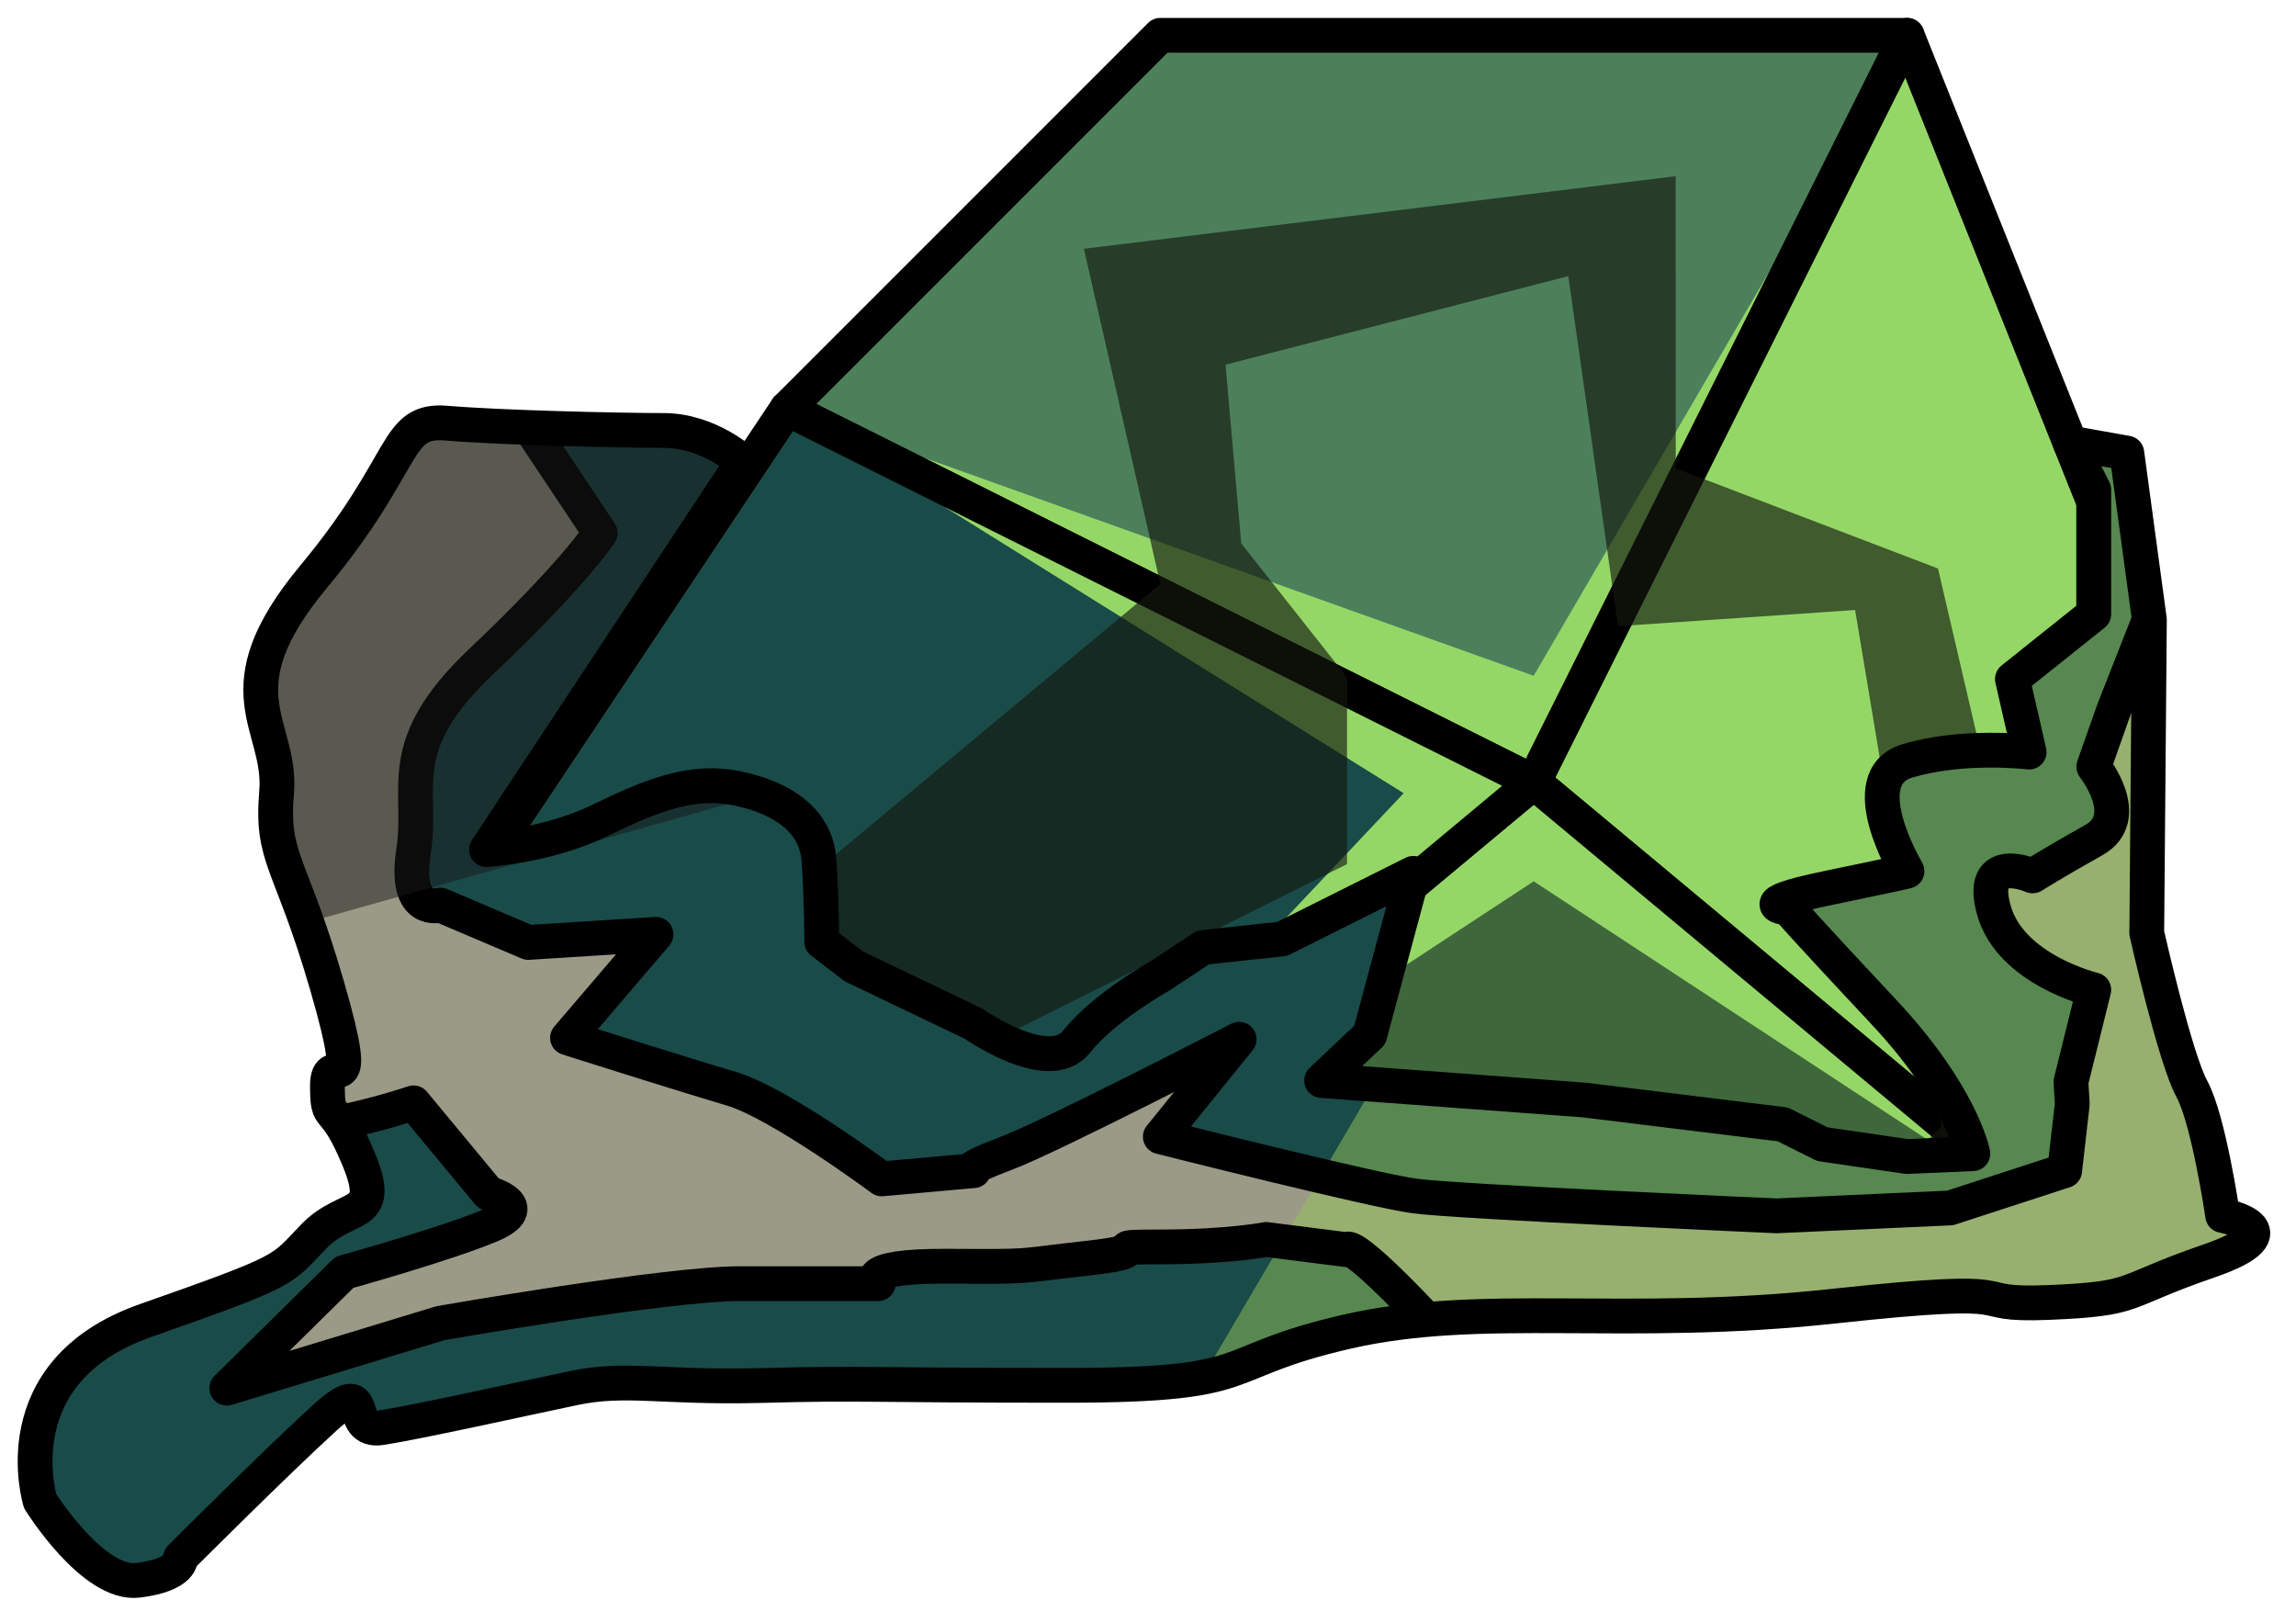 <?xml version="1.0" encoding="UTF-8" standalone="no"?><!DOCTYPE svg PUBLIC "-//W3C//DTD SVG 1.1//EN" "http://www.w3.org/Graphics/SVG/1.1/DTD/svg11.dtd"><svg width="100%" height="100%" viewBox="0 0 66 46" version="1.1" xmlns="http://www.w3.org/2000/svg" xmlns:xlink="http://www.w3.org/1999/xlink" xml:space="preserve" xmlns:serif="http://www.serif.com/" style="fill-rule:evenodd;clip-rule:evenodd;stroke-linecap:round;stroke-linejoin:round;stroke-miterlimit:1.5;"><g id="rock-runes-mossy05"><g id="rock-mossy05"><g id="rock-runes-highlights05"><g id="rock-highlights05"><g><g><path d="M33.354,1.015l21.466,0l-10.733,21.466l-21.466,-10.733l10.733,-10.733Z" style="fill:#4c805b;"/><clipPath id="_clip1"><path d="M33.354,1.015l21.466,0l-10.733,21.466l-21.466,-10.733l10.733,-10.733Z"/></clipPath><g clip-path="url(#_clip1)"><path d="M60.187,35.897l-16.1,-10.566l-16.099,10.566l12.361,-13.098l-17.728,-11.051l21.466,7.676l10.733,-18.409l-5.366,21.363l10.733,13.519Z" style="fill:#95d767;"/></g><path d="M33.354,1.015l21.466,0l-10.733,21.466l-21.466,-10.733l10.733,-10.733Z" style="fill:none;stroke:#000;stroke-width:1px;"/><path d="M54.82,1.015l5.367,13.416l0,21.466l-16.1,-13.416l10.733,-21.466Z" style="fill:#95d767;"/><clipPath id="_clip2"><path d="M54.82,1.015l5.367,13.416l0,21.466l-16.1,-13.416l10.733,-21.466Z"/></clipPath><g clip-path="url(#_clip2)"><path d="M60.187,35.897l-16.1,-10.566l-16.099,10.566l12.361,-13.098l-17.728,-11.051l21.466,7.676l10.733,-18.409l-5.366,21.363l10.733,13.519Z" style="fill:#95d767;"/></g><path d="M54.82,1.015l5.367,13.416l0,21.466l-16.1,-13.416l10.733,-21.466Z" style="fill:none;stroke:#000;stroke-width:1px;"/><path d="M60.187,35.897l-32.199,0l16.099,-13.416l16.1,13.416Z" style="fill:#3f673c;"/><clipPath id="_clip3"><path d="M60.187,35.897l-32.199,0l16.099,-13.416l16.1,13.416Z"/></clipPath><g clip-path="url(#_clip3)"><path d="M60.187,35.897l-16.1,-10.566l-16.099,10.566l12.361,-13.098l-17.728,-11.051l21.466,7.676l10.733,-18.409l-5.366,21.363l10.733,13.519Z" style="fill:#95d767;"/></g><path d="M60.187,35.897l-32.199,0l16.099,-13.416l16.1,13.416Z" style="fill:none;stroke:#000;stroke-width:1px;"/><path d="M27.988,35.897l-16.1,-8.05l10.733,-16.099l21.466,10.733l-16.099,13.416Z" style="fill:#194b49;"/><clipPath id="_clip4"><path d="M27.988,35.897l-16.1,-8.05l10.733,-16.099l21.466,10.733l-16.099,13.416Z"/></clipPath><g clip-path="url(#_clip4)"><path d="M60.187,35.897l-16.1,-10.566l-16.099,10.566l12.361,-13.098l-17.728,-11.051l21.466,7.676l10.733,-18.409l-5.366,21.363l10.733,13.519Z" style="fill:#95d767;"/></g><path d="M27.988,35.897l-16.1,-8.05l10.733,-16.099l21.466,10.733l-16.099,13.416Z" style="fill:none;stroke:#000;stroke-width:1px;"/></g></g></g><path d="M60.187,35.569l-4.478,-19.228l-7.539,-2.88l-0.002,-8.397l-17.01,2.087l2.196,9.635l-16.1,13.416l5.367,2.684l16.1,-8.05l0,-5.367l-3.04,-3.847l-0.453,-5.14l9.854,-2.546l1.429,10.062l6.815,-0.465l2.477,14.861l-3.83,3.609l8.214,-0.434Z" style="fill:#13190f;fill-opacity:0.65;"/></g><path d="M59.508,12.732l1.629,0.291l0.649,4.791l-0.076,9.003c0,0 0.807,3.583 1.294,4.476c0.488,0.893 0.888,3.643 0.888,3.643c0,0 2.198,0.417 -0.4,1.31c-2.599,0.893 -1.977,1.082 -4.602,1.191c-2.625,0.108 -0.189,-0.541 -6.198,0.108c-6.009,0.65 -10.079,-0.162 -13.971,0.731c-3.893,0.893 -2.35,1.543 -8.115,1.543c-5.766,0 -5.762,-0.074 -8.687,0.004c-2.925,0.077 -3.9,-0.248 -5.442,0.077c-1.543,0.325 -4.466,0.974 -5.522,1.137c-1.056,0.162 -0.213,-1.564 -1.609,-0.295c-1.395,1.269 -4.156,4.03 -4.156,4.03c0,0 0.081,0.487 -1.218,0.65c-1.299,0.162 -2.817,-2.274 -2.817,-2.274c0,0 -1.154,-3.719 3.024,-5.189c4.178,-1.469 3.877,-1.421 4.839,-2.419c0.963,-0.999 2.026,-0.445 1.291,-2.224c-0.734,-1.78 -0.897,-0.968 -0.897,-2.104c0,-1.137 1.056,0.812 0,-2.842c-1.055,-3.654 -1.624,-3.654 -1.461,-5.603c0.162,-1.949 -1.681,-2.892 1.068,-6.196c2.748,-3.305 2.294,-4.537 3.82,-4.408c1.526,0.129 4.937,0.21 6.236,0.21c1.299,0 2.277,0.9 2.277,0.9l-7.367,11.147c0,0 1.774,-0.11 3.269,-0.841c1.496,-0.731 2.658,-1.187 3.945,-0.918c1.286,0.268 2.261,0.918 2.342,2.055c0.081,1.136 0.081,2.354 0.081,2.354l0.922,0.707l3.444,1.648c0,0 2.161,1.522 2.957,0.518c0.797,-1.005 2.409,-1.898 2.409,-1.898l1.23,-0.812l2.273,-0.246l2.858,-1.429l0.91,-0.455l-1.25,4.647l-1.384,1.307l7.555,0.561l5.7,0.7l1.137,0.568l2.437,0.356l1.891,-0.082c0,0 -0.307,-1.669 -2.569,-4.083c-2.262,-2.413 -2.749,-2.981 -2.749,-2.981c0,0 -1.218,-0.081 1.137,-0.568c2.354,-0.488 2.29,-0.488 2.29,-0.488c0,0 -1.606,-2.679 0,-3.166c1.607,-0.488 3.509,-0.257 3.509,-0.257l-0.481,-2.098l2.339,-1.868l0,-3.573l-0.679,-1.346Z" style="fill:#194b49;"/><clipPath id="_clip5"><path d="M59.508,12.732l1.629,0.291l0.649,4.791l-0.076,9.003c0,0 0.807,3.583 1.294,4.476c0.488,0.893 0.888,3.643 0.888,3.643c0,0 2.198,0.417 -0.4,1.31c-2.599,0.893 -1.977,1.082 -4.602,1.191c-2.625,0.108 -0.189,-0.541 -6.198,0.108c-6.009,0.65 -10.079,-0.162 -13.971,0.731c-3.893,0.893 -2.35,1.543 -8.115,1.543c-5.766,0 -5.762,-0.074 -8.687,0.004c-2.925,0.077 -3.9,-0.248 -5.442,0.077c-1.543,0.325 -4.466,0.974 -5.522,1.137c-1.056,0.162 -0.213,-1.564 -1.609,-0.295c-1.395,1.269 -4.156,4.03 -4.156,4.03c0,0 0.081,0.487 -1.218,0.65c-1.299,0.162 -2.817,-2.274 -2.817,-2.274c0,0 -1.154,-3.719 3.024,-5.189c4.178,-1.469 3.877,-1.421 4.839,-2.419c0.963,-0.999 2.026,-0.445 1.291,-2.224c-0.734,-1.78 -0.897,-0.968 -0.897,-2.104c0,-1.137 1.056,0.812 0,-2.842c-1.055,-3.654 -1.624,-3.654 -1.461,-5.603c0.162,-1.949 -1.681,-2.892 1.068,-6.196c2.748,-3.305 2.294,-4.537 3.82,-4.408c1.526,0.129 4.937,0.21 6.236,0.21c1.299,0 2.277,0.9 2.277,0.9l-7.367,11.147c0,0 1.774,-0.11 3.269,-0.841c1.496,-0.731 2.658,-1.187 3.945,-0.918c1.286,0.268 2.261,0.918 2.342,2.055c0.081,1.136 0.081,2.354 0.081,2.354l0.922,0.707l3.444,1.648c0,0 2.161,1.522 2.957,0.518c0.797,-1.005 2.409,-1.898 2.409,-1.898l1.23,-0.812l2.273,-0.246l2.858,-1.429l0.91,-0.455l-1.25,4.647l-1.384,1.307l7.555,0.561l5.7,0.7l1.137,0.568l2.437,0.356l1.891,-0.082c0,0 -0.307,-1.669 -2.569,-4.083c-2.262,-2.413 -2.749,-2.981 -2.749,-2.981c0,0 -1.218,-0.081 1.137,-0.568c2.354,-0.488 2.29,-0.488 2.29,-0.488c0,0 -1.606,-2.679 0,-3.166c1.607,-0.488 3.509,-0.257 3.509,-0.257l-0.481,-2.098l2.339,-1.868l0,-3.573l-0.679,-1.346Z"/></clipPath><g clip-path="url(#_clip5)"><path d="M62.429,8.834l-18.342,14.538l-12.177,20.744l42.902,5.351l-12.383,-40.633Z" style="fill:#95c759;fill-opacity:0.5;"/><path d="M63.393,13.719l-2.628,6.68l-0.578,1.637c0,0 1.161,1.462 0,2.111c-1.161,0.65 -1.757,1.029 -1.757,1.029c0,0 -1.597,-0.704 -1.11,1.001c0.488,1.705 2.867,2.274 2.867,2.274l-0.656,2.643l0.038,0.636l-0.219,1.918l-3.297,1.073l-4.985,0.226c0,0 -9.176,-0.406 -10.394,-0.569c-1.218,-0.162 -7.32,-1.705 -7.32,-1.705l2.266,-2.802c0,0 -5.42,2.802 -6.72,3.289c-1.299,0.488 -0.912,0.488 -0.912,0.488l-2.641,0.237c0,0 -2.943,-2.186 -4.323,-2.592c-1.381,-0.406 -4.71,-1.462 -4.71,-1.462l2.543,-2.975l-3.67,0.233l-2.527,-1.074c0,0 -1.057,0.325 -0.772,-1.543c0.285,-1.868 -0.648,-3.006 1.97,-5.482c2.619,-2.476 3.396,-3.668 3.396,-3.668l-5.366,-8.05l-7.185,11.191c0,0 1.769,10.069 1.818,11.368c0.049,1.299 -1.591,1.705 0,2.436c1.592,0.731 5.367,-0.568 5.367,-0.568l2.153,2.598c0,0 1.355,0.375 0.068,0.919c-1.286,0.543 -4.21,1.355 -4.21,1.355l-3.378,3.329l6.139,-1.868c0,0 6.496,-1.136 8.607,-1.136c2.112,0 3.979,0 3.979,0c0,0 -0.636,-0.514 1.956,-0.501c2.592,0.013 1.861,0.013 4.053,-0.23c2.193,-0.244 0.138,-0.325 2.099,-0.325c1.961,0 3.042,-0.214 3.042,-0.214l2.325,0.295c0,0 0.045,-0.479 3.293,3.094c3.248,3.572 -0.284,3.24 4.913,5.27c5.197,2.03 0.927,2.436 7.893,2.598c6.966,0.163 10.539,-2.355 11.757,-3.979c1.218,-1.624 3.086,-1.461 3.573,-4.628c0.487,-3.167 -6.757,-24.557 -6.757,-24.557" style="fill:#9b9a87;"/><clipPath id="_clip6"><path d="M63.393,13.719l-2.628,6.68l-0.578,1.637c0,0 1.161,1.462 0,2.111c-1.161,0.65 -1.757,1.029 -1.757,1.029c0,0 -1.597,-0.704 -1.11,1.001c0.488,1.705 2.867,2.274 2.867,2.274l-0.656,2.643l0.038,0.636l-0.219,1.918l-3.297,1.073l-4.985,0.226c0,0 -9.176,-0.406 -10.394,-0.569c-1.218,-0.162 -7.32,-1.705 -7.32,-1.705l2.266,-2.802c0,0 -5.42,2.802 -6.72,3.289c-1.299,0.488 -0.912,0.488 -0.912,0.488l-2.641,0.237c0,0 -2.943,-2.186 -4.323,-2.592c-1.381,-0.406 -4.71,-1.462 -4.71,-1.462l2.543,-2.975l-3.67,0.233l-2.527,-1.074c0,0 -1.057,0.325 -0.772,-1.543c0.285,-1.868 -0.648,-3.006 1.97,-5.482c2.619,-2.476 3.396,-3.668 3.396,-3.668l-5.366,-8.05l-7.185,11.191c0,0 1.769,10.069 1.818,11.368c0.049,1.299 -1.591,1.705 0,2.436c1.592,0.731 5.367,-0.568 5.367,-0.568l2.153,2.598c0,0 1.355,0.375 0.068,0.919c-1.286,0.543 -4.21,1.355 -4.21,1.355l-3.378,3.329l6.139,-1.868c0,0 6.496,-1.136 8.607,-1.136c2.112,0 3.979,0 3.979,0c0,0 -0.636,-0.514 1.956,-0.501c2.592,0.013 1.861,0.013 4.053,-0.23c2.193,-0.244 0.138,-0.325 2.099,-0.325c1.961,0 3.042,-0.214 3.042,-0.214l2.325,0.295c0,0 0.045,-0.479 3.293,3.094c3.248,3.572 -0.284,3.24 4.913,5.27c5.197,2.03 0.927,2.436 7.893,2.598c6.966,0.163 10.539,-2.355 11.757,-3.979c1.218,-1.624 3.086,-1.461 3.573,-4.628c0.487,-3.167 -6.757,-24.557 -6.757,-24.557"/></clipPath><g clip-path="url(#_clip6)"><path d="M62.429,8.834l-18.342,14.538l-12.177,20.744l42.902,5.351l-12.383,-40.633Z" style="fill:#95c759;fill-opacity:0.5;"/></g><path d="M63.393,13.719l-2.628,6.68l-0.578,1.637c0,0 1.161,1.462 0,2.111c-1.161,0.65 -1.757,1.029 -1.757,1.029c0,0 -1.597,-0.704 -1.11,1.001c0.488,1.705 2.867,2.274 2.867,2.274l-0.656,2.643l0.038,0.636l-0.219,1.918l-3.297,1.073l-4.985,0.226c0,0 -9.176,-0.406 -10.394,-0.569c-1.218,-0.162 -7.32,-1.705 -7.32,-1.705l2.266,-2.802c0,0 -5.42,2.802 -6.72,3.289c-1.299,0.488 -0.912,0.488 -0.912,0.488l-2.641,0.237c0,0 -2.943,-2.186 -4.323,-2.592c-1.381,-0.406 -4.71,-1.462 -4.71,-1.462l2.543,-2.975l-3.67,0.233l-2.527,-1.074c0,0 -1.057,0.325 -0.772,-1.543c0.285,-1.868 -0.648,-3.006 1.97,-5.482c2.619,-2.476 3.396,-3.668 3.396,-3.668l-5.366,-8.05l-7.185,11.191c0,0 1.769,10.069 1.818,11.368c0.049,1.299 -1.591,1.705 0,2.436c1.592,0.731 5.367,-0.568 5.367,-0.568l2.153,2.598c0,0 1.355,0.375 0.068,0.919c-1.286,0.543 -4.21,1.355 -4.21,1.355l-3.378,3.329l6.139,-1.868c0,0 6.496,-1.136 8.607,-1.136c2.112,0 3.979,0 3.979,0c0,0 -0.636,-0.514 1.956,-0.501c2.592,0.013 1.861,0.013 4.053,-0.23c2.193,-0.244 0.138,-0.325 2.099,-0.325c1.961,0 3.042,-0.214 3.042,-0.214l2.325,0.295c0,0 0.045,-0.479 3.293,3.094c3.248,3.572 -0.284,3.24 4.913,5.27c5.197,2.03 0.927,2.436 7.893,2.598c6.966,0.163 10.539,-2.355 11.757,-3.979c1.218,-1.624 3.086,-1.461 3.573,-4.628c0.487,-3.167 -6.757,-24.557 -6.757,-24.557" style="fill:none;stroke:#000;stroke-width:1px;"/><path d="M33.354,19.607l-25.412,7.158l-1.421,-19.969l24.881,1.452l1.952,11.359Z" style="fill:#191919;fill-opacity:0.5;"/></g><path d="M59.508,12.732l1.629,0.291l0.649,4.791l-0.076,9.003c0,0 0.807,3.583 1.294,4.476c0.488,0.893 0.888,3.643 0.888,3.643c0,0 2.198,0.417 -0.4,1.31c-2.599,0.893 -1.977,1.082 -4.602,1.191c-2.625,0.108 -0.189,-0.541 -6.198,0.108c-6.009,0.65 -10.079,-0.162 -13.971,0.731c-3.893,0.893 -2.35,1.543 -8.115,1.543c-5.766,0 -5.762,-0.074 -8.687,0.004c-2.925,0.077 -3.9,-0.248 -5.442,0.077c-1.543,0.325 -4.466,0.974 -5.522,1.137c-1.056,0.162 -0.213,-1.564 -1.609,-0.295c-1.395,1.269 -4.156,4.03 -4.156,4.03c0,0 0.081,0.487 -1.218,0.65c-1.299,0.162 -2.817,-2.274 -2.817,-2.274c0,0 -1.154,-3.719 3.024,-5.189c4.178,-1.469 3.877,-1.421 4.839,-2.419c0.963,-0.999 2.026,-0.445 1.291,-2.224c-0.734,-1.78 -0.897,-0.968 -0.897,-2.104c0,-1.137 1.056,0.812 0,-2.842c-1.055,-3.654 -1.624,-3.654 -1.461,-5.603c0.162,-1.949 -1.681,-2.892 1.068,-6.196c2.748,-3.305 2.294,-4.537 3.82,-4.408c1.526,0.129 4.937,0.21 6.236,0.21c1.299,0 2.277,0.9 2.277,0.9l-7.367,11.147c0,0 1.774,-0.11 3.269,-0.841c1.496,-0.731 2.658,-1.187 3.945,-0.918c1.286,0.268 2.261,0.918 2.342,2.055c0.081,1.136 0.081,2.354 0.081,2.354l0.922,0.707l3.444,1.648c0,0 2.161,1.522 2.957,0.518c0.797,-1.005 2.409,-1.898 2.409,-1.898l1.23,-0.812l2.273,-0.246l2.858,-1.429l0.91,-0.455l-1.25,4.647l-1.384,1.307l7.555,0.561l5.7,0.7l1.137,0.568l2.437,0.356l1.891,-0.082c0,0 -0.307,-1.669 -2.569,-4.083c-2.262,-2.413 -2.749,-2.981 -2.749,-2.981c0,0 -1.218,-0.081 1.137,-0.568c2.354,-0.488 2.29,-0.488 2.29,-0.488c0,0 -1.606,-2.679 0,-3.166c1.607,-0.488 3.509,-0.257 3.509,-0.257l-0.481,-2.098l2.339,-1.868l0,-3.573l-0.679,-1.346Z" style="fill:none;stroke:#000;stroke-width:1px;"/></g></g></svg>
